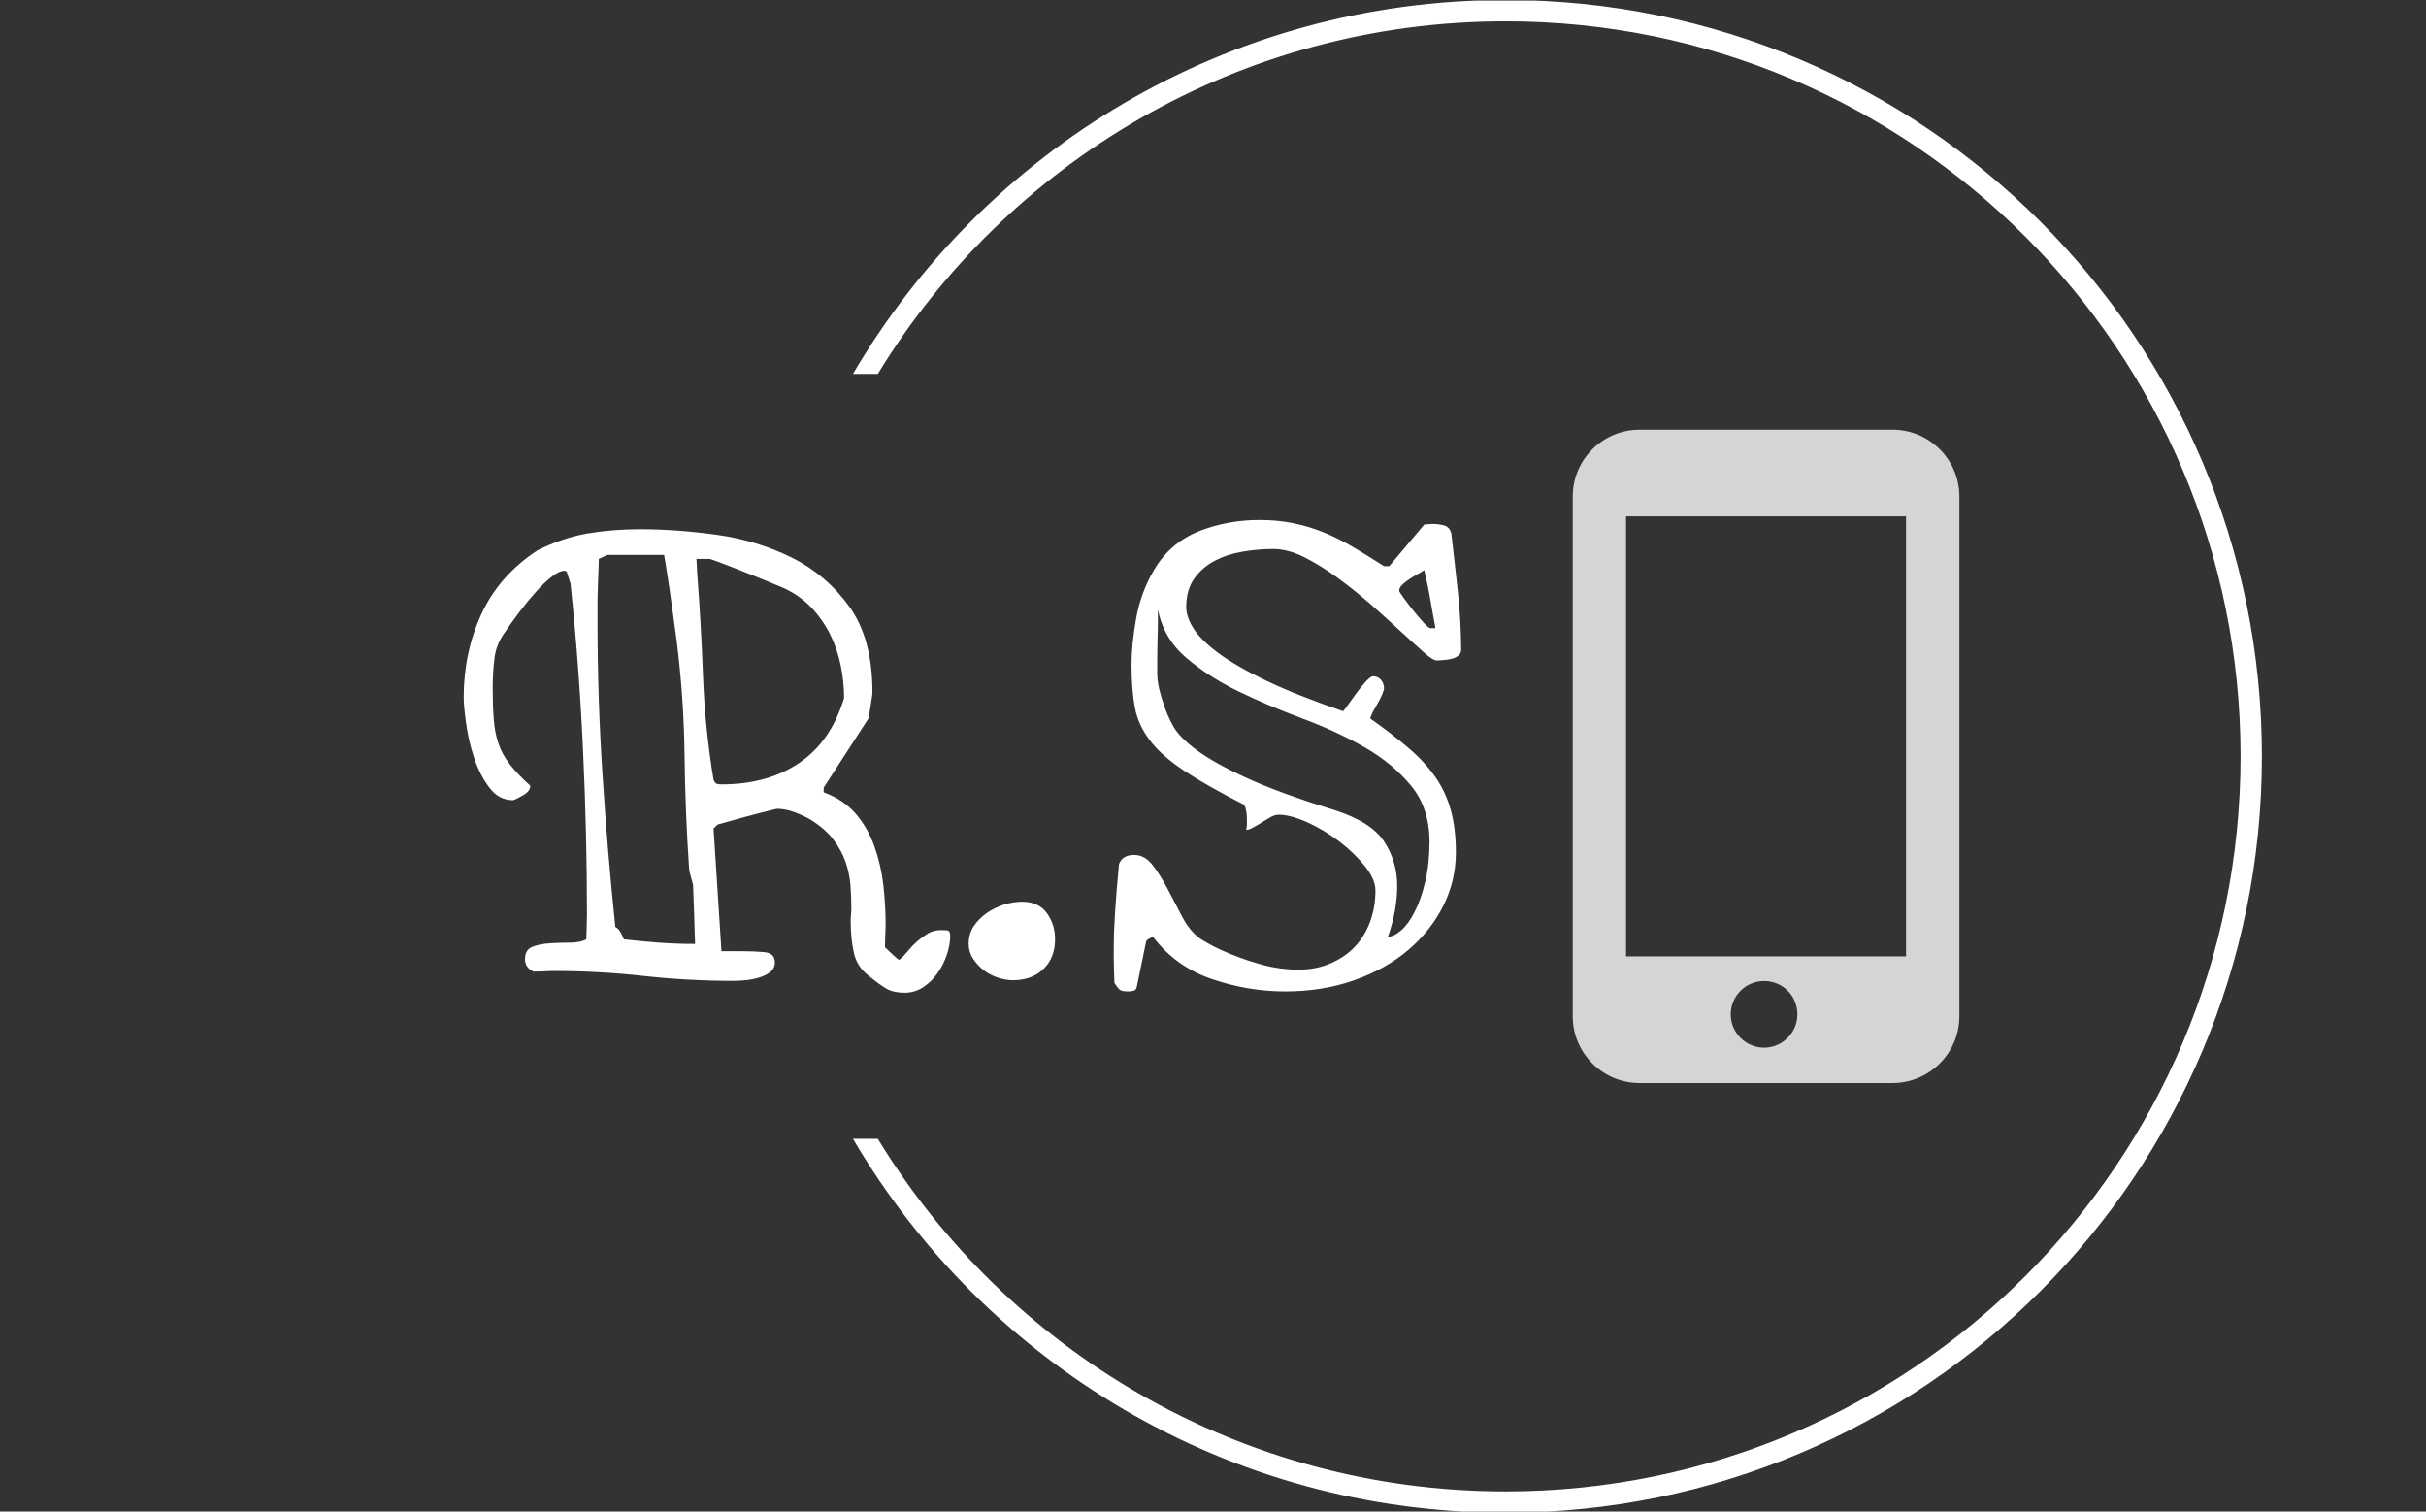 <svg xmlns="http://www.w3.org/2000/svg" version="1.1" xmlns:xlink="http://www.w3.org/1999/xlink" xmlns:svgjs="http://svgjs.dev/svgjs" width="1000" height="623" viewBox="0 0 1000 623"><rect x="0" y="0" width="1000" height="623" fill="#333333" stroke="none"/><g transform="matrix(1,0,0,1,-0.606,0.252)"><svg viewBox="0 0 396 247" data-background-color="#002142" preserveAspectRatio="xMidYMid meet" height="623" width="1000" xmlns="http://www.w3.org/2000/svg" xmlns:xlink="http://www.w3.org/1999/xlink"><g id="tight-bounds" transform="matrix(1,0,0,1,0.24,-0.1)"><svg viewBox="0 0 395.52 247.2" height="247.2" width="395.52"><g><svg></svg></g><g><svg viewBox="0 0 395.52 247.2" height="247.2" width="395.52"><g transform="matrix(1,0,0,1,75.544,70.221)"><svg viewBox="0 0 244.431 106.759" height="106.759" width="244.431"><g><svg viewBox="0 0 244.431 106.759" height="106.759" width="244.431"><g><svg viewBox="0 0 366.52 160.083" height="106.759" width="244.431"><g transform="matrix(1,0,0,1,0,22.124)"><svg viewBox="0 0 244.431 115.834" height="115.834" width="244.431"><g id="textblocktransform"><svg viewBox="0 0 244.431 115.834" height="115.834" width="244.431" id="textblock"><g><svg viewBox="0 0 244.431 115.834" height="115.834" width="244.431"><g transform="matrix(1,0,0,1,0,0)"><svg width="244.431" viewBox="1.3 -33.75 75.65 35.85" height="115.834" data-palette-color="#ffffff"><path d="M25.05-11.85L25.05-11.85Q24.6-11.75 23.83-11.55 23.05-11.35 22.33-11.15 21.6-10.95 21.08-10.8 20.55-10.65 20.55-10.65L20.55-10.65 20.25-10.35 20.85-1.05 22.4-1.05Q23.3-1.05 24.1-0.98 24.9-0.9 24.9-0.2L24.9-0.2Q24.9 0.25 24.55 0.53 24.2 0.8 23.7 0.95 23.2 1.1 22.68 1.15 22.15 1.2 21.8 1.2L21.8 1.2Q18.35 1.2 14.98 0.83 11.6 0.45 8.15 0.45L8.15 0.45Q7.75 0.45 7.38 0.48 7 0.5 6.6 0.5L6.6 0.5Q5.95 0.2 5.95-0.45L5.95-0.45Q5.95-1.15 6.5-1.38 7.05-1.6 7.83-1.65 8.6-1.7 9.38-1.7 10.15-1.7 10.6-1.95L10.6-1.95Q10.6-2.2 10.63-2.9 10.65-3.6 10.65-3.85L10.65-3.85Q10.65-9.9 10.35-16.35 10.05-22.8 9.4-28.95L9.4-28.95Q9.35-29.05 9.25-29.4 9.15-29.75 9.1-29.85L9.1-29.85 8.95-29.9Q8.55-29.9 7.98-29.45 7.4-29 6.78-28.3 6.15-27.6 5.53-26.78 4.9-25.95 4.4-25.2L4.4-25.2Q3.75-24.3 3.63-23.23 3.5-22.15 3.5-21.05L3.5-21.05Q3.5-19.65 3.58-18.65 3.65-17.65 3.93-16.82 4.2-16 4.78-15.25 5.35-14.5 6.35-13.6L6.35-13.6Q6.35-13.2 5.85-12.9 5.35-12.6 5.05-12.5L5.05-12.5Q3.95-12.5 3.23-13.48 2.5-14.45 2.08-15.75 1.65-17.05 1.48-18.35 1.3-19.65 1.3-20.3L1.3-20.3Q1.3-23.7 2.65-26.63 4-29.55 6.9-31.45L6.9-31.45Q8.8-32.4 10.7-32.73 12.6-33.05 14.7-33.05L14.7-33.05Q17.4-33.05 20.48-32.63 23.55-32.2 26.18-30.9 28.8-29.6 30.55-27.18 32.3-24.75 32.3-20.7L32.3-20.7Q32.3-20.55 32.25-20.23 32.2-19.9 32.15-19.58 32.1-19.25 32.05-18.98 32-18.7 32-18.7L32-18.7 28.6-13.45 28.6-13.1Q30.1-12.55 31.03-11.48 31.95-10.4 32.45-9 32.95-7.6 33.13-6.05 33.3-4.5 33.3-3.1L33.3-3.1Q33.3-2.65 33.27-2.2 33.25-1.75 33.25-1.35L33.25-1.35Q33.5-1.1 33.88-0.75 34.25-0.4 34.35-0.4L34.35-0.4Q34.7-0.7 35.02-1.1 35.35-1.5 35.73-1.83 36.1-2.15 36.52-2.4 36.95-2.65 37.5-2.65L37.5-2.65Q37.75-2.65 37.98-2.63 38.2-2.6 38.2-2.2L38.2-2.2Q38.2-1.55 37.95-0.8 37.7-0.05 37.25 0.6 36.8 1.25 36.15 1.68 35.5 2.1 34.75 2.1L34.75 2.1Q33.9 2.1 33.38 1.8 32.85 1.5 32 0.8L32 0.8Q31.1 0.1 30.88-0.98 30.65-2.05 30.65-3.35L30.65-3.35Q30.65-3.6 30.68-3.83 30.7-4.05 30.7-4.3L30.7-4.3Q30.7-5.2 30.63-6.1 30.55-7 30.25-7.85 29.95-8.7 29.35-9.5 28.75-10.3 27.65-11L27.65-11Q27.15-11.3 26.43-11.58 25.7-11.85 25.05-11.85ZM13.45-1.95L13.45-1.95Q14.75-1.8 16.1-1.7 17.45-1.6 18.85-1.6L18.85-1.6Q18.85-1.85 18.82-2.48 18.8-3.1 18.78-3.8 18.75-4.5 18.73-5.15 18.7-5.8 18.7-6.05L18.7-6.05Q18.7-6.1 18.55-6.63 18.4-7.15 18.4-7.25L18.4-7.25Q18.1-11.6 18.05-15.93 18-20.25 17.45-24.6L17.45-24.6Q17.35-25.35 17.2-26.45 17.05-27.55 16.9-28.58 16.75-29.6 16.63-30.35 16.5-31.1 16.5-31.1L16.5-31.1 12.2-31.1 11.55-30.8Q11.55-30.7 11.53-30.13 11.5-29.55 11.48-28.8 11.45-28.05 11.45-27.25 11.45-26.45 11.45-26L11.45-26Q11.45-20.2 11.83-14.43 12.2-8.65 12.8-2.9L12.8-2.9Q13.05-2.75 13.2-2.48 13.35-2.2 13.45-1.95ZM20.25-14.05L20.25-14.05Q20.35-13.8 20.48-13.75 20.6-13.7 20.85-13.7L20.85-13.7Q24.35-13.7 26.75-15.33 29.15-16.95 30.15-20.25L30.15-20.25Q30.15-21.45 29.9-22.7 29.65-23.95 29.08-25.1 28.5-26.25 27.63-27.15 26.75-28.05 25.55-28.6L25.55-28.6Q24.95-28.85 24.03-29.23 23.1-29.6 22.23-29.95 21.35-30.3 20.68-30.55 20-30.8 19.95-30.8L19.95-30.8 18.95-30.8Q18.95-30.7 18.98-30.33 19-29.95 19-29.85L19-29.85Q19.3-25.95 19.45-21.95 19.6-17.95 20.25-14.05ZM39.6-1.6L39.6-1.6Q39.6-2.35 39.97-2.93 40.35-3.5 40.95-3.93 41.55-4.35 42.27-4.58 43-4.8 43.65-4.8L43.65-4.8Q44.9-4.8 45.52-3.95 46.15-3.1 46.15-1.95L46.15-1.95Q46.15-0.55 45.27 0.3 44.4 1.15 42.95 1.15L42.95 1.15Q42.4 1.15 41.8 0.95 41.2 0.75 40.72 0.38 40.25 0 39.92-0.5 39.6-1 39.6-1.6ZM50.65 1.35L50.65 1.35Q50.65 1.1 50.62 0.35 50.6-0.4 50.6-0.65L50.6-0.65Q50.6-1.65 50.62-2.43 50.65-3.2 50.7-3.98 50.75-4.75 50.82-5.63 50.9-6.5 51-7.65L51-7.65Q51.25-8.35 52.15-8.35L52.15-8.35Q52.95-8.35 53.55-7.58 54.15-6.8 54.7-5.75 55.25-4.7 55.8-3.65 56.35-2.6 57.1-2.05L57.1-2.05Q57.2-1.95 57.87-1.58 58.55-1.2 59.6-0.78 60.65-0.35 61.95 0 63.25 0.35 64.6 0.35L64.6 0.35Q65.95 0.35 67.05-0.13 68.15-0.6 68.9-1.4 69.65-2.2 70.05-3.3 70.45-4.4 70.45-5.65L70.45-5.65Q70.45-6.5 69.65-7.5 68.85-8.5 67.7-9.38 66.55-10.25 65.27-10.83 64-11.4 63.1-11.4L63.1-11.4Q62.85-11.4 62.52-11.23 62.2-11.05 61.85-10.83 61.5-10.6 61.17-10.43 60.85-10.25 60.65-10.25L60.65-10.25Q60.7-10.5 60.7-10.7 60.7-10.9 60.7-11.05L60.7-11.05Q60.7-11.75 60.5-12.15L60.5-12.15Q57.65-13.6 55.95-14.73 54.25-15.85 53.35-17.03 52.45-18.2 52.2-19.55 51.95-20.9 51.95-22.8L51.95-22.8Q51.95-24.3 52.3-26.28 52.65-28.25 53.65-29.95L53.65-29.95Q54.85-32 57.02-32.88 59.2-33.75 61.65-33.75L61.65-33.75Q63.05-33.75 64.25-33.5 65.45-33.25 66.55-32.8 67.65-32.35 68.75-31.7 69.85-31.05 71.1-30.25L71.1-30.25 71.5-30.25 74.15-33.4Q74.2-33.4 74.42-33.43 74.65-33.45 74.75-33.45L74.75-33.45Q75.2-33.45 75.62-33.35 76.05-33.25 76.2-32.75L76.2-32.75Q76.45-30.65 76.7-28.33 76.95-26 76.95-23.9L76.95-23.9Q76.95-23.65 76.75-23.48 76.55-23.3 76.25-23.23 75.95-23.15 75.62-23.13 75.3-23.1 75.1-23.1L75.1-23.1Q74.8-23.1 74.1-23.73 73.4-24.35 72.37-25.3 71.35-26.25 70.12-27.33 68.9-28.4 67.6-29.35 66.3-30.3 65.05-30.93 63.8-31.55 62.7-31.55L62.7-31.55Q61.55-31.55 60.37-31.35 59.2-31.15 58.25-30.65 57.3-30.15 56.7-29.3 56.1-28.45 56.1-27.15L56.1-27.15Q56.1-26.4 56.65-25.53 57.2-24.65 58.55-23.65 59.9-22.65 62.2-21.55 64.5-20.45 68-19.25L68-19.25Q68.1-19.35 68.4-19.78 68.7-20.2 69.05-20.68 69.4-21.15 69.75-21.53 70.1-21.9 70.25-21.9L70.25-21.9Q70.65-21.9 70.87-21.63 71.1-21.35 71.1-21L71.1-21Q71.1-20.85 70.97-20.55 70.85-20.25 70.65-19.9 70.45-19.55 70.27-19.23 70.1-18.9 70.05-18.7L70.05-18.7Q71.75-17.5 72.97-16.45 74.2-15.4 75-14.25 75.8-13.1 76.17-11.73 76.55-10.35 76.55-8.55L76.55-8.55Q76.55-6.4 75.6-4.5 74.65-2.6 72.95-1.15 71.25 0.3 68.85 1.15 66.45 2 63.6 2L63.6 2Q60.8 2 58.07 1.07 55.35 0.15 53.65-2.05L53.65-2.05Q53.65-2.05 53.55-2.1L53.55-2.1Q53.45-2.1 53.25-1.98 53.05-1.85 53.05-1.75L53.05-1.75 52.35 1.65Q52.3 1.9 52.1 1.95 51.9 2 51.65 2L51.65 2Q51.25 2 51.07 1.88 50.9 1.75 50.65 1.35ZM53.95-26.95L53.95-26.95Q53.95-26.75 53.95-26.08 53.95-25.4 53.92-24.6 53.9-23.8 53.9-23.1 53.9-22.4 53.9-22.2L53.9-22.2Q53.9-21.55 54.05-20.93 54.2-20.3 54.4-19.75L54.4-19.75Q54.65-18.95 55.12-18.1 55.6-17.25 56.92-16.28 58.25-15.3 60.7-14.18 63.15-13.05 67.35-11.75L67.35-11.75Q70.15-10.85 71.12-9.35 72.1-7.85 72.1-6L72.1-6Q72.1-4.15 71.4-2.15L71.4-2.15Q71.85-2.15 72.4-2.63 72.95-3.1 73.42-4.03 73.9-4.95 74.22-6.3 74.55-7.65 74.55-9.35L74.55-9.35Q74.55-11.9 73.15-13.6 71.75-15.3 69.6-16.53 67.45-17.75 64.9-18.7 62.35-19.65 60.07-20.75 57.8-21.85 56.1-23.3 54.4-24.75 53.95-26.95ZM72.25-28.4L72.25-28.4Q72.25-28.3 72.6-27.83 72.95-27.35 73.35-26.85 73.75-26.35 74.12-25.95 74.5-25.55 74.6-25.55L74.6-25.55 75-25.55Q75-25.55 74.9-26.1 74.8-26.65 74.67-27.38 74.55-28.1 74.4-28.83 74.25-29.55 74.15-29.95L74.15-29.95Q73.95-29.8 73.62-29.63 73.3-29.45 73-29.25 72.7-29.05 72.47-28.83 72.25-28.6 72.25-28.4Z" opacity="1" transform="matrix(1,0,0,1,0,0)" fill="#ffffff" class="wordmark-text-0" data-fill-palette-color="primary" id="text-0"></path></svg></g></svg></g></svg></g></svg></g><g transform="matrix(1,0,0,1,271.777,0)"><svg viewBox="0 0 94.743 160.083" height="160.083" width="94.743"><g><svg xmlns="http://www.w3.org/2000/svg" xmlns:xlink="http://www.w3.org/1999/xlink" version="1.1" x="0" y="0" viewBox="21.3 0.5 58 98" enable-background="new 0 0 100 100" xml:space="preserve" height="160.083" width="94.743" class="icon-icon-0" data-fill-palette-color="accent" id="icon-0"><path fill="#d5d5d5" d="M69.3 0.5h-38c-5.5 0-10 4.5-10 10v78c0 5.5 4.5 10 10 10h38c5.5 0 10-4.5 10-10v-78C79.3 5 74.8 0.5 69.3 0.5zM50 93.2c-2.7 0-5-2.2-5-5 0-2.7 2.2-5 5-5s5 2.2 5 5C55 91 52.7 93.2 50 93.2zM71.3 79.5h-42v-66h42V79.5z" data-fill-palette-color="accent"></path></svg></g></svg></g></svg></g></svg></g></svg></g><g><path d="M245.816 0c68.262 0 123.6 55.338 123.6 123.6 0 68.262-55.338 123.6-123.6 123.6-45.461 0-85.189-24.543-106.658-61.102l4.06 0c21.093 34.553 59.152 57.619 102.598 57.619 66.339 0 120.117-53.778 120.116-120.117 0-66.339-53.778-120.117-120.116-120.117-43.446 0-81.504 23.066-102.598 57.619l-4.06 0c21.469-36.559 61.197-61.102 106.658-61.102z" fill="#ffffff" stroke="transparent" data-fill-palette-color="tertiary"></path></g></svg></g><defs></defs></svg><rect width="395.52" height="247.2" fill="none" stroke="none" visibility="hidden"></rect></g></svg></g></svg>